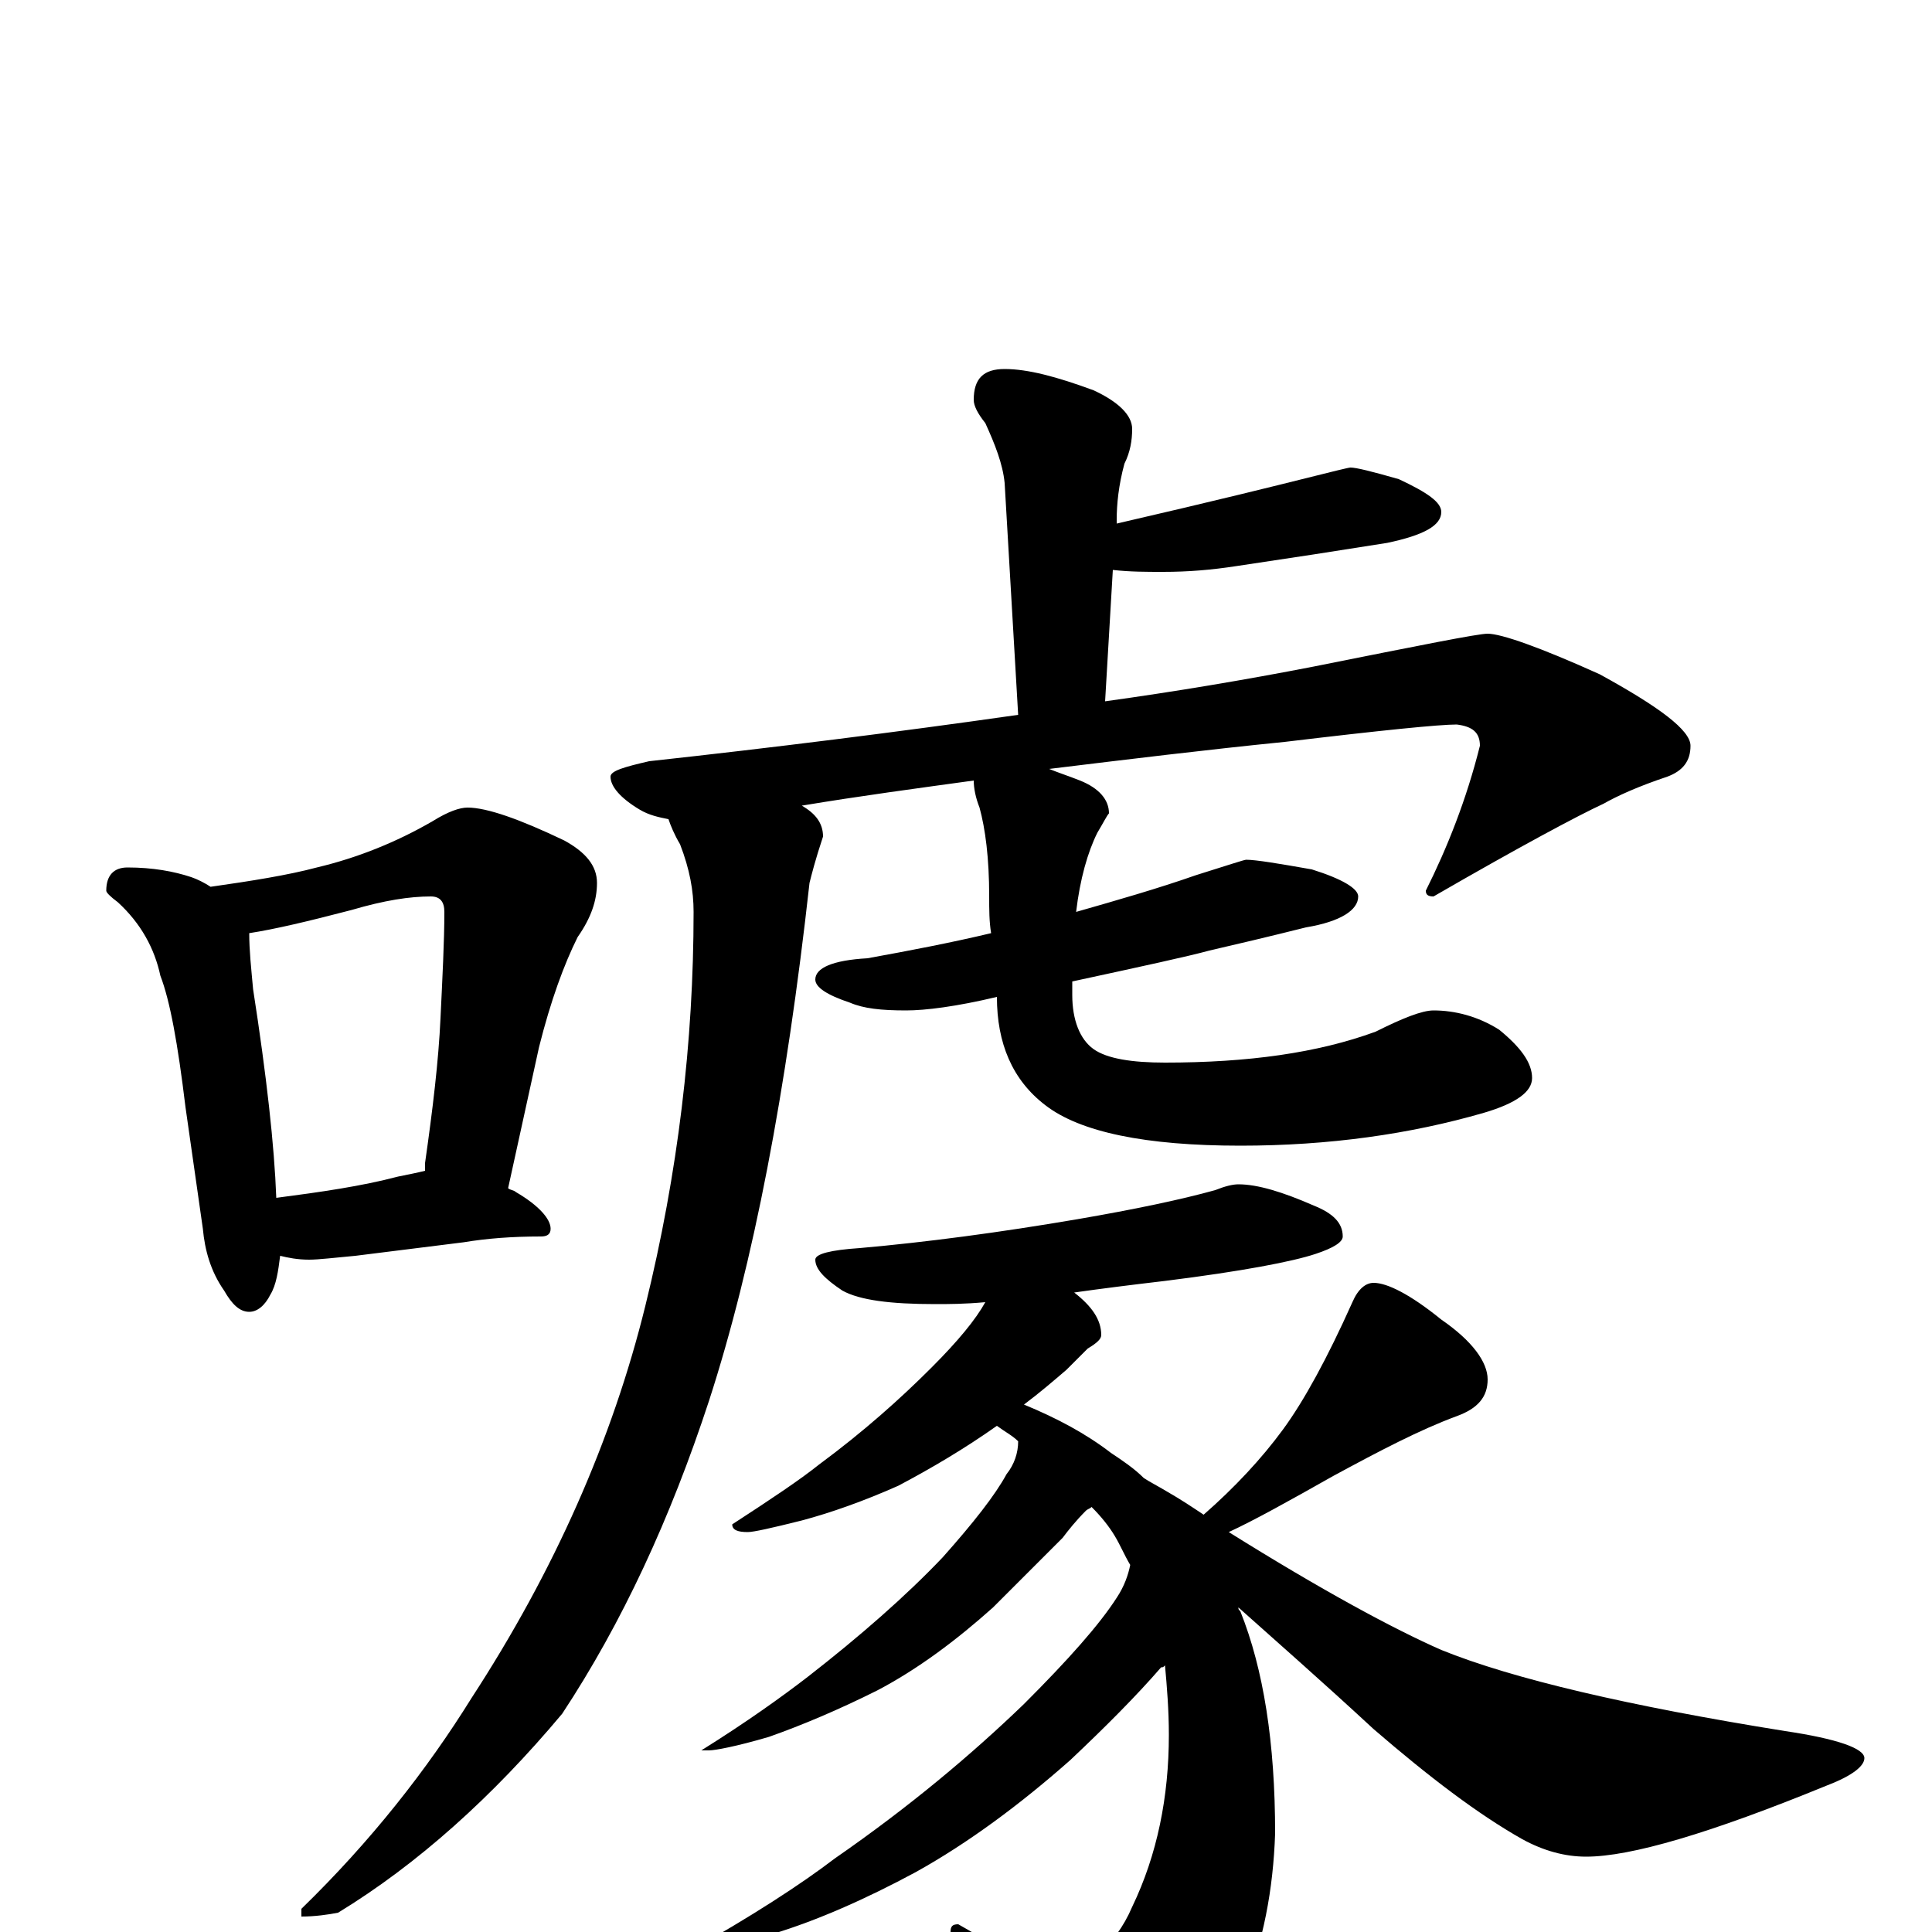 <?xml version="1.0" encoding="utf-8" ?>
<!DOCTYPE svg PUBLIC "-//W3C//DTD SVG 1.1//EN" "http://www.w3.org/Graphics/SVG/1.1/DTD/svg11.dtd">
<svg version="1.1" id="Layer_1" xmlns="http://www.w3.org/2000/svg" xmlns:xlink="http://www.w3.org/1999/xlink" x="0px" y="145px" width="1000px" height="1000px" viewBox="0 0 1000 1000" enable-background="new 0 0 1000 1000" xml:space="preserve">
<g id="Layer_1">
<path id="glyph" transform="matrix(1 0 0 -1 0 1000)" d="M66,551C79,551 90,549 99,546C102,545 106,543 109,541C130,544 149,547 164,551C185,556 205,564 224,575C232,580 238,582 242,582C252,582 269,576 292,565C303,559 309,552 309,543C309,534 306,525 299,515C292,501 285,482 279,458l-16,-73C264,384 266,384 267,383C279,376 285,369 285,364C285,361 283,360 280,360C265,360 252,359 240,357l-56,-7C173,349 165,348 160,348C154,348 149,349 145,350C144,342 143,335 140,330C137,324 133,321 129,321C124,321 120,325 116,332C109,342 106,353 105,364l-9,63C92,460 88,482 83,495C80,509 73,522 61,533C57,536 55,538 55,539C55,547 59,551 66,551M143,380C166,383 187,386 206,391C211,392 216,393 220,394C220,395 220,397 220,398C224,426 227,451 228,473C229,494 230,513 230,528C230,533 228,536 223,536C212,536 199,534 182,529C159,523 142,519 129,517C129,508 130,499 131,488C138,443 142,407 143,380M520,809C532,809 547,805 566,798C579,792 586,785 586,778C586,772 585,766 582,760C579,749 578,739 578,731l0,-2C630,741 662,749 674,752C690,756 698,758 699,758C702,758 710,756 724,752C739,745 746,740 746,735C746,728 737,723 718,719C693,715 667,711 640,707C627,705 615,704 602,704C593,704 585,704 576,705l-4,-68C608,642 644,648 680,655C735,666 765,672 770,672C777,672 797,665 828,651C859,634 875,622 875,614C875,606 871,601 863,598C848,593 837,588 830,584C817,578 787,562 742,536C739,536 738,537 738,539C749,561 759,586 766,614C766,621 762,624 754,625C745,625 715,622 665,616C625,612 584,607 543,602C548,600 554,598 559,596C569,592 574,586 574,579C573,578 571,574 568,569C563,559 559,545 557,528C578,534 599,540 619,547C635,552 644,555 645,555C650,555 662,553 679,550C695,545 703,540 703,536C703,529 694,523 676,520C656,515 639,511 626,508C615,505 592,500 555,492C555,489 555,487 555,485C555,472 559,462 566,457C573,452 586,450 603,450C646,450 682,455 712,466C726,473 736,477 742,477C753,477 765,474 776,467C787,458 793,450 793,442C793,435 785,429 768,424C730,413 688,407 642,407C593,407 559,414 541,428C524,441 516,460 516,484C495,479 479,477 469,477C456,477 447,478 440,481C428,485 422,489 422,493C422,499 431,503 449,504C471,508 492,512 513,517C512,523 512,529 512,536C512,556 510,571 507,582C505,587 504,592 504,596C475,592 445,588 415,583C422,579 426,574 426,567C422,555 420,547 419,543C407,435 390,346 367,275C347,214 322,160 291,113C255,70 216,35 175,10C170,9 163,8 156,8l0,4C192,47 221,84 244,121C287,187 317,255 334,324C351,393 359,461 359,528C359,539 357,550 352,563C349,568 347,573 346,576C341,577 336,578 331,581C321,587 316,593 316,598C316,601 323,603 336,606C400,613 464,621 527,630l-7,120C519,760 515,770 510,781C506,786 504,790 504,793C504,804 509,809 520,809M641,387C651,387 664,383 680,376C690,372 695,367 695,360C695,357 690,354 681,351C669,347 643,342 603,337C586,335 570,333 556,331C565,324 570,317 570,309C570,307 568,305 563,302C559,298 555,294 552,291C545,285 538,279 530,273C547,266 562,258 575,248C581,244 587,240 592,235C595,233 599,231 604,228C611,224 617,220 623,216C639,230 653,245 664,260C675,275 687,297 700,326C703,333 707,336 711,336C718,336 730,330 746,317C762,306 770,295 770,286C770,277 765,271 754,267C735,260 714,249 690,236C667,223 649,213 636,207C684,177 721,157 746,146C783,131 843,117 924,104C951,100 965,95 965,90C965,86 959,81 946,76C885,51 844,39 821,39C810,39 799,42 788,48C765,61 740,80 711,105C684,130 660,151 641,168C641,167 641,167 642,166C654,136 660,98 660,51C659,22 654,-5 643,-32C633,-55 618,-73 597,-88C588,-94 579,-97 570,-97C564,-97 557,-91 550,-80C539,-61 519,-35 492,0C492,3 493,4 496,4C522,-11 538,-19 543,-19C562,-19 577,-8 586,13C599,40 605,70 605,102C605,115 604,127 603,138C602,137 602,137 601,137C588,122 572,106 554,89C528,66 501,46 474,31C448,17 423,6 400,-1C377,-8 363,-11 359,-11l-4,0C389,8 415,25 432,38C471,65 503,92 530,118C553,141 569,159 578,173C582,179 584,185 585,190C582,195 580,200 577,205C574,210 570,215 565,220C564,219 563,219 562,218C557,213 553,208 550,204C539,193 527,181 514,168C495,151 475,136 454,125C434,115 415,107 398,101C381,96 370,94 367,94l-4,0C387,109 405,122 418,132C445,153 469,174 488,194C504,212 515,226 521,237C525,242 527,248 527,254C524,257 520,259 516,262C499,250 482,240 465,231C447,223 430,217 415,213C399,209 390,207 387,207C382,207 379,208 379,211C399,224 414,234 424,242C447,259 466,276 482,292C496,306 505,317 510,326C499,325 491,325 484,325C461,325 445,327 436,332C427,338 422,343 422,348C422,351 430,353 445,354C479,357 517,362 558,369C587,374 611,379 629,384C634,386 638,387 641,387z"/>
</g>
</svg>
